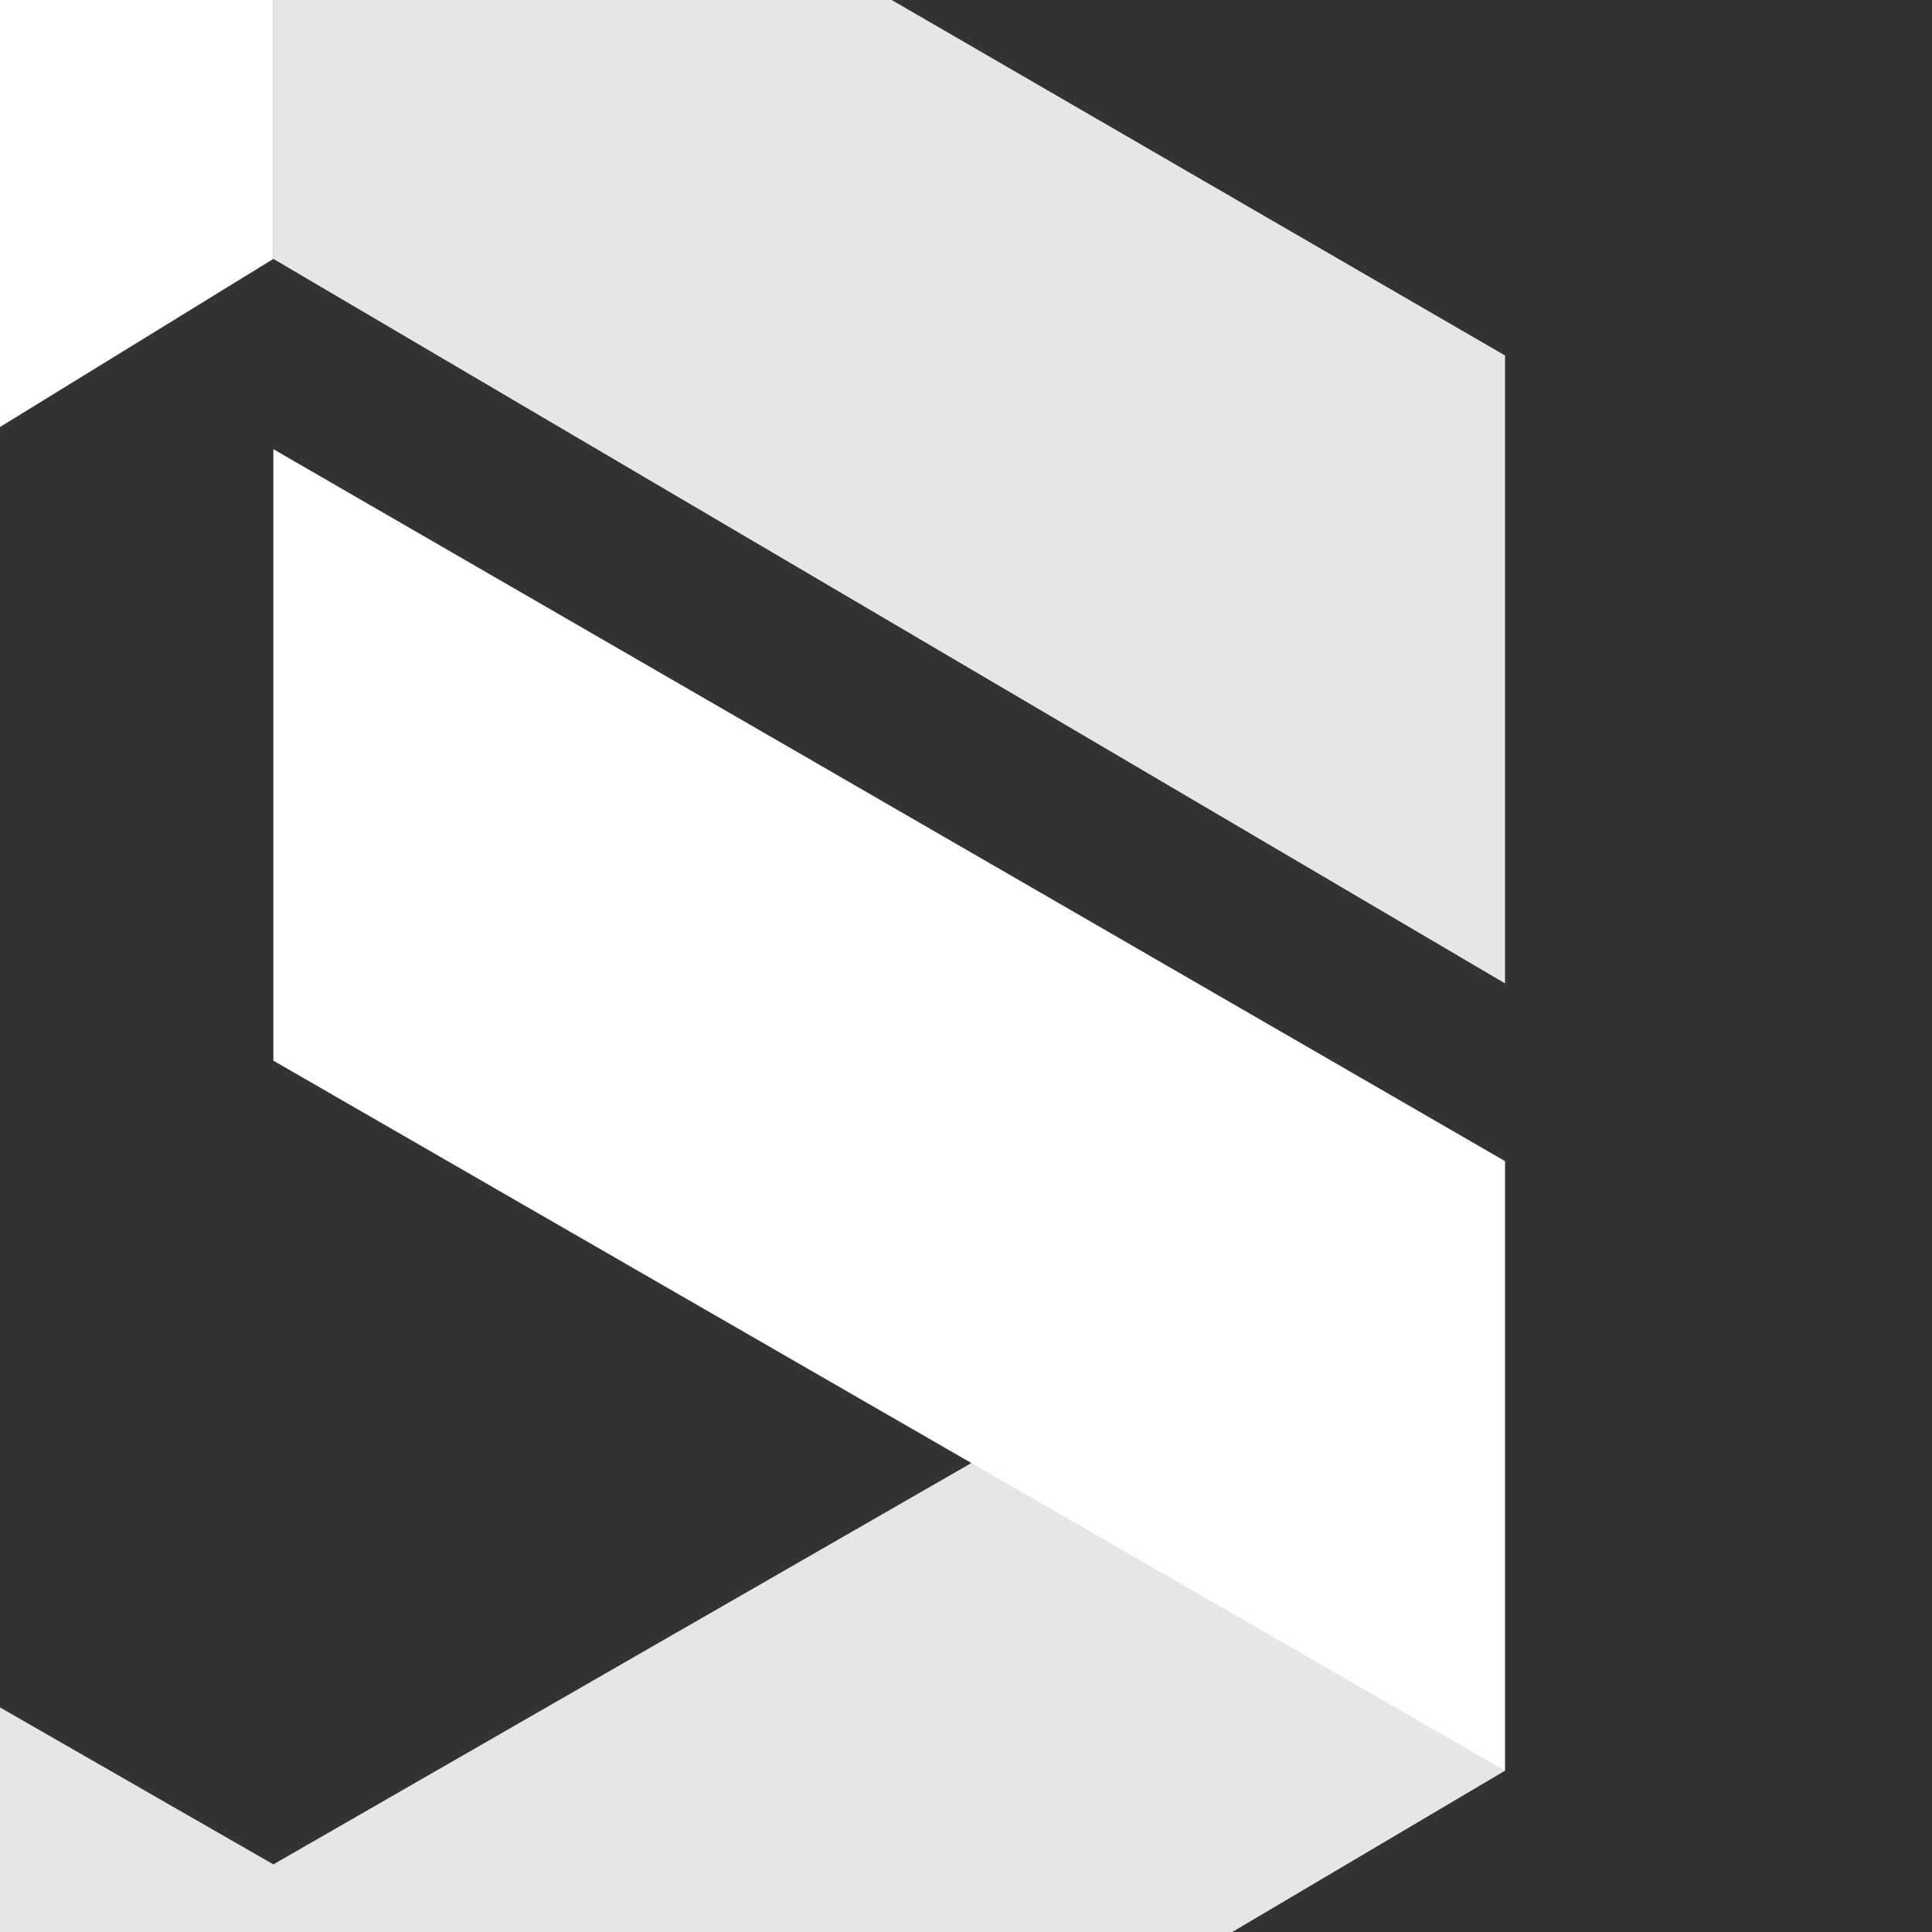 <?xml version="1.0" encoding="utf-8"?>
<!-- Generator: Adobe Illustrator 19.0.0, SVG Export Plug-In . SVG Version: 6.00 Build 0)  -->
<svg version="1.0" id="Layer_2" xmlns="http://www.w3.org/2000/svg" xmlns:xlink="http://www.w3.org/1999/xlink" x="0px" y="0px"
	 width="34px" height="34px" viewBox="0 0 200 200" style="enable-background:new 0 0 200 200;" xml:space="preserve">
<rect x="0" y="0" width="200" height="200" fill="#333333" stroke="none"/>
<style type="text/css">
	.st0{fill:transparent;}
	.st1{clip-path:url(#SVGID_2_);}
	.st2{fill:#E6E6E6;}
	.st3{fill:#FFFFFF;}
</style>
<g>
	<rect x="0" class="st0" width="200" height="200"/>
	<g>
		<defs>
			<rect id="SVGID_1_" x="0" width="200" height="200"/>
		</defs>
		<clipPath id="SVGID_2_">
			<use xlink:href="#SVGID_1_"  style="overflow:visible;"/>
		</clipPath>
		<g class="st1">
			<polygon class="st2" points="28.3,-9.3 28.3,26.8 155.8,101.8 155.8,36.8 68.5,-13.8 			"/>
			<polygon class="st2" points="28.3,193 108.3,147 149.3,167.1 155.8,183.3 74.3,231.5 -13.2,231.5 -3.4,174.8 			"/>
			<polygon class="st3" points="28.3,46.5 28.3,109.8 155.8,183.3 155.8,120.2 			"/>
			<polygon class="st3" points="28.3,26.8 -6.5,48.2 -6.5,-7.3 28.3,-7.3 			"/>
		</g>
	</g>
</g>
</svg>
